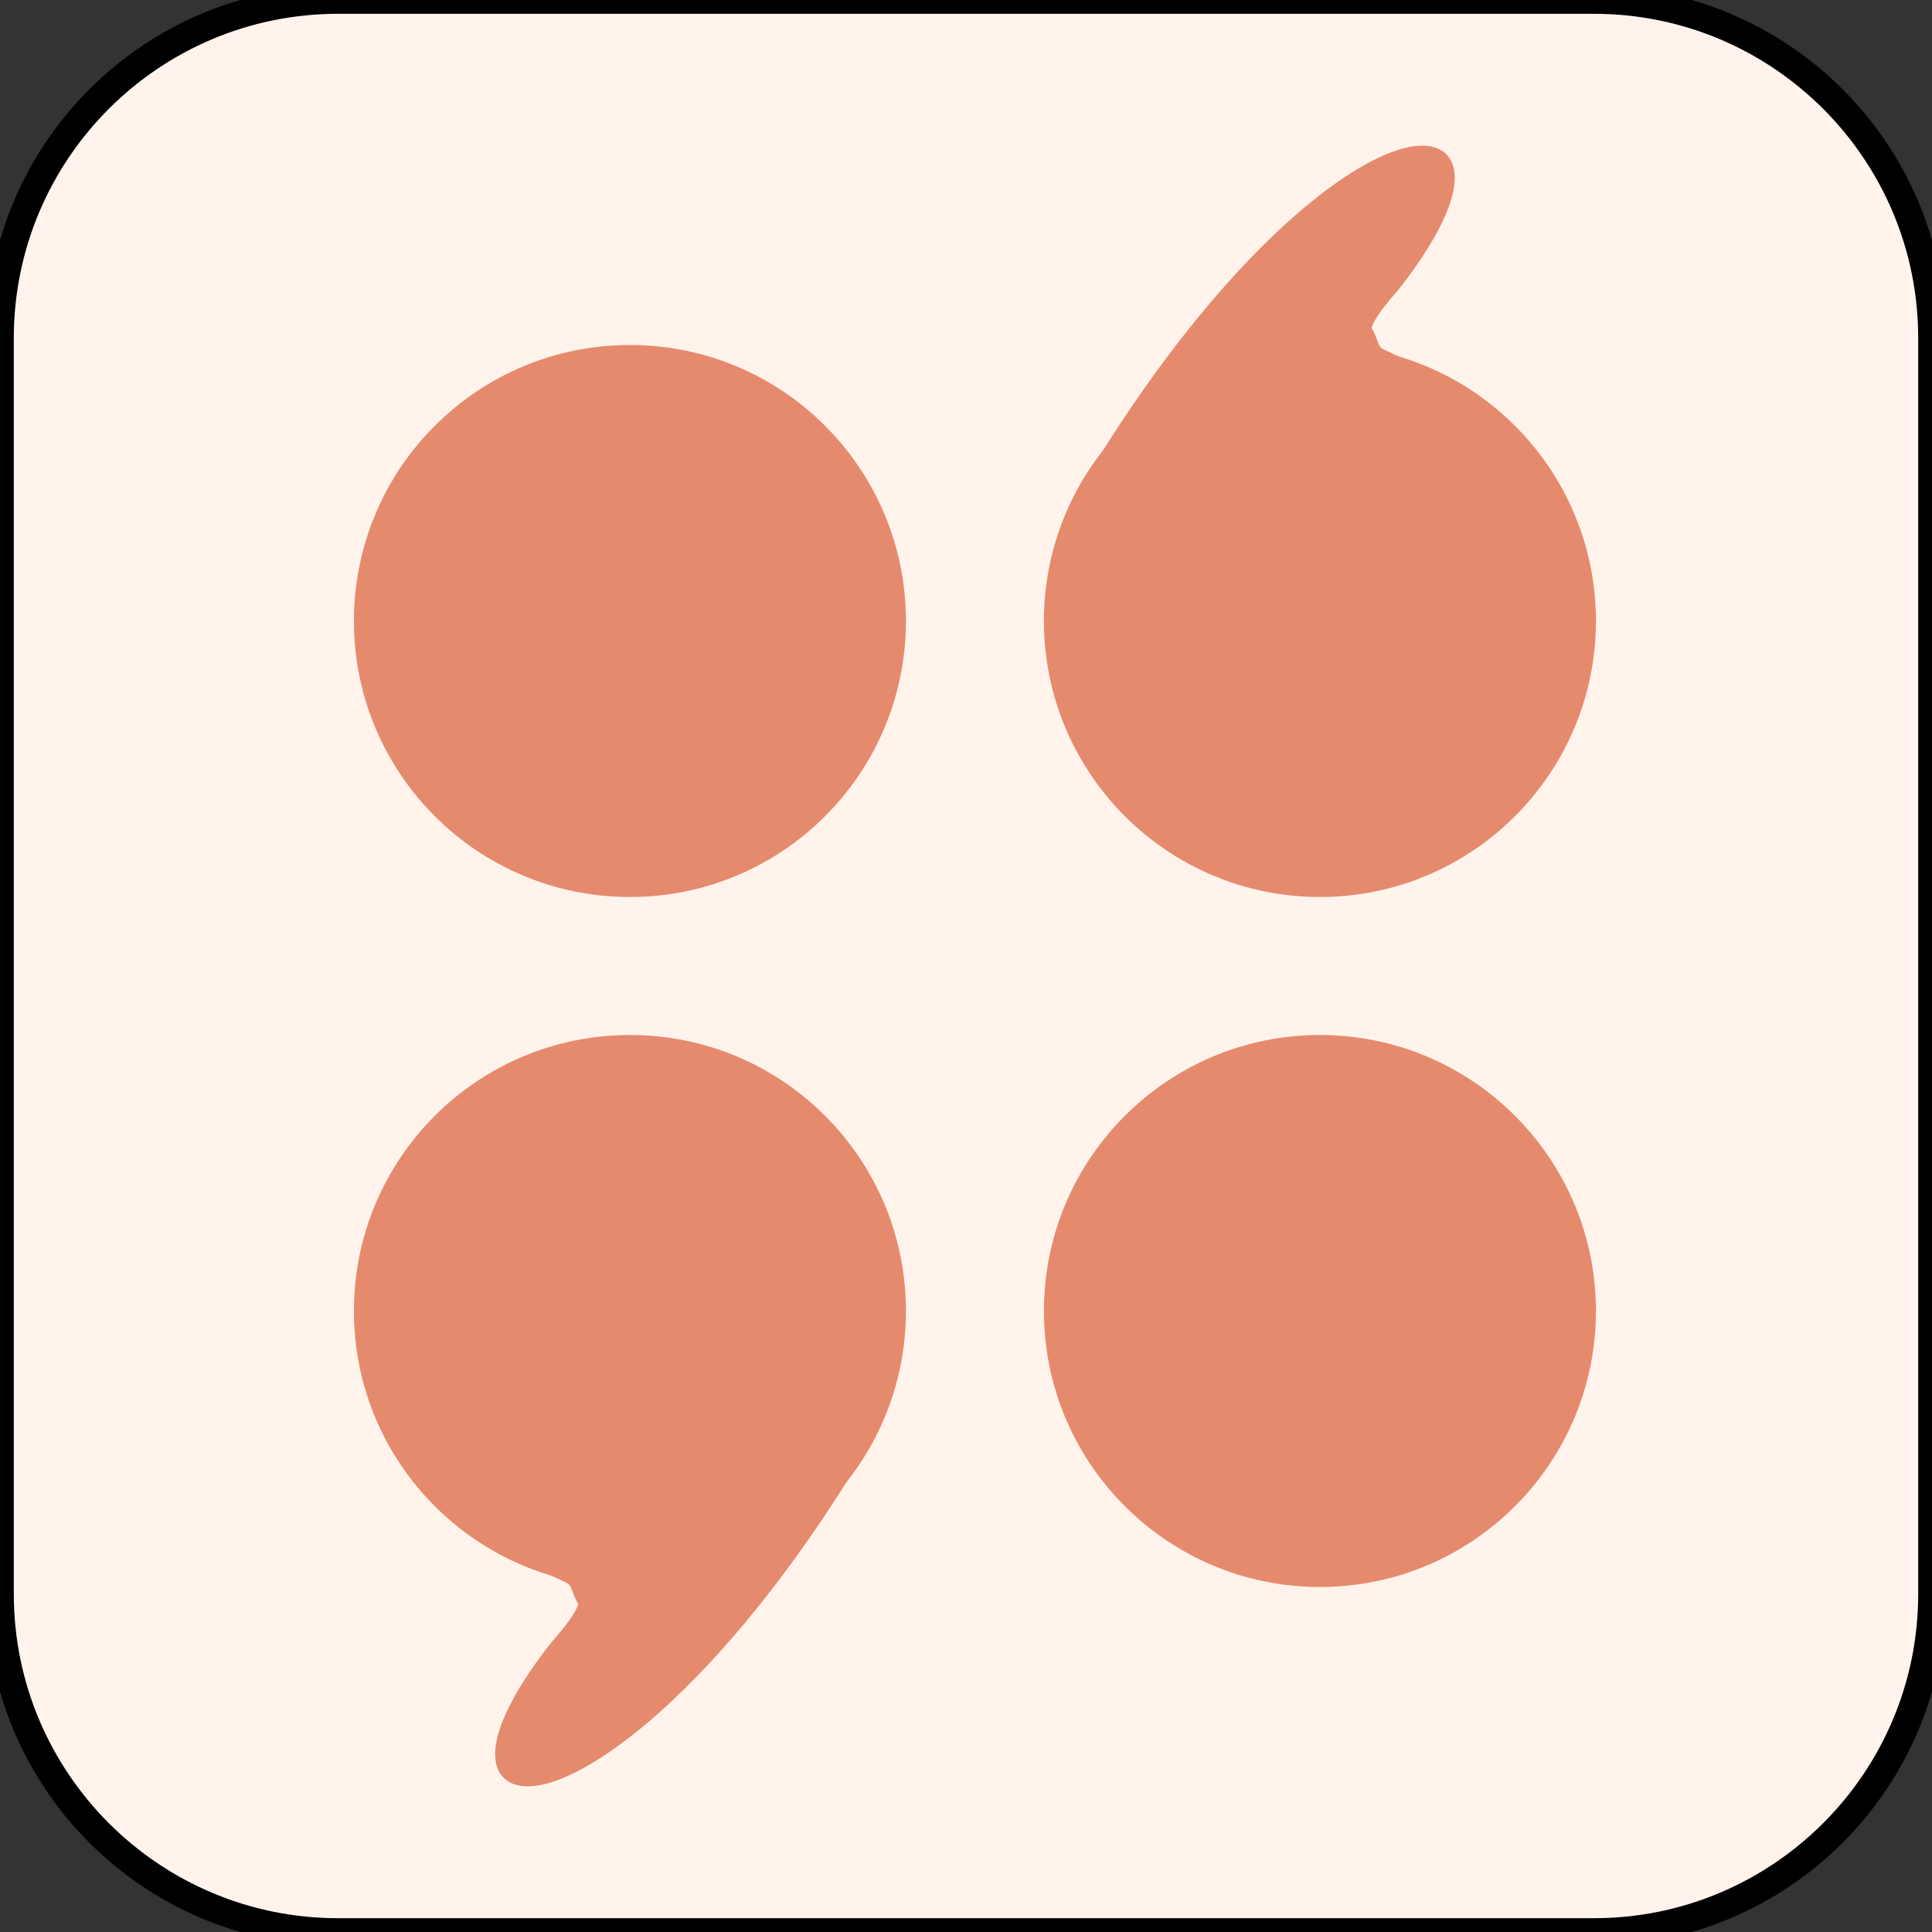 <?xml version="1.0" encoding="UTF-8" standalone="no"?><!-- Generator: Gravit.io --><svg xmlns="http://www.w3.org/2000/svg" xmlns:xlink="http://www.w3.org/1999/xlink" style="isolation:isolate" viewBox="0 0 140 140" width="140pt" height="140pt"><rect x="0" y="0" width="140" height="140" fill="#333333" stroke="none"/><defs><clipPath id="_clipPath_f6YzlzAqAbDJ3btOQeuAwOtoNt7JY5cT"><rect width="140" height="140"/></clipPath></defs><g clip-path="url(#_clipPath_f6YzlzAqAbDJ3btOQeuAwOtoNt7JY5cT)"><mask id="_mask_IPaxE7Gc6mGKQzJN0x3w65IKV08A06J7"><rect x="680" y="670" width="140" height="140" fill="white" stroke="none"/></mask><rect x="680" y="670" width="140" height="140" transform="matrix(1,0,0,1,0,0)" fill="rgb(255,192,173)"/><rect x="680" y="670" width="140" height="140" transform="matrix(1,0,0,1,0,0)" fill="rgb(255,192,173)" mask="url(#_mask_IPaxE7Gc6mGKQzJN0x3w65IKV08A06J7)" vector-effect="non-scaling-stroke" stroke-width="2" stroke="rgb(0,0,0)" stroke-linejoin="miter" stroke-linecap="square" stroke-miterlimit="2"/><circle vector-effect="non-scaling-stroke" cx="725" cy="715" r="20" fill="rgb(255,0,0)"/><circle vector-effect="non-scaling-stroke" cx="725" cy="765" r="20" fill="rgb(0,0,0)"/><path d=" M 714.202 778.701 C 710.718 779.207 714.487 779.605 719.269 783.559 C 719.599 783.832 720.592 784.142 720.923 784.45 C 721.308 784.809 721.377 785.632 721.75 786.041 C 721.931 786.975 719.601 789.385 719.563 789.493 C 708.258 804.055 723.966 803.312 740.647 776.535 Q 725.235 777.1 714.202 778.701 Z " fill="rgb(0,0,0)" vector-effect="non-scaling-stroke" stroke-width="1" stroke="rgb(0,0,0)" stroke-linejoin="miter" stroke-linecap="square" stroke-miterlimit="3"/><path d=" M 795 765 C 795 776.038 786.038 785 775 785 C 763.962 785 755 776.038 755 765 C 755 753.962 763.962 745 775 745 C 786.038 745 795 753.962 795 765 Z " fill="rgb(255,0,0)"/><path d=" M 795 715 C 795 726.038 786.038 735 775 735 C 763.962 735 755 726.038 755 715 C 755 703.962 763.962 695 775 695 C 786.038 695 795 703.962 795 715 Z " fill="rgb(0,0,0)"/><path d=" M 785.798 701.299 C 789.282 700.793 785.513 700.395 780.731 696.441 C 780.401 696.168 779.408 695.858 779.077 695.55 C 778.692 695.191 778.623 694.368 778.25 693.959 C 778.069 693.025 780.399 690.615 780.437 690.507 C 791.742 675.945 776.034 676.688 759.353 703.465 Q 774.765 702.9 785.798 701.299 Z " fill="rgb(0,0,0)" vector-effect="non-scaling-stroke" stroke-width="1" stroke="rgb(0,0,0)" stroke-linejoin="miter" stroke-linecap="square" stroke-miterlimit="3"/><path d="M 608.85 840 L 699.85 840 C 713.372 840 724.35 850.978 724.35 864.5 L 724.35 955.5 C 724.35 969.022 713.372 980 699.85 980 L 608.85 980 C 595.328 980 584.35 969.022 584.35 955.5 L 584.35 864.5 C 584.35 850.978 595.328 840 608.85 840 Z" style="stroke:none;fill:#FFF3EC;stroke-miterlimit:10;"/><path d="M 608.85 840 L 699.85 840 C 713.372 840 724.35 850.978 724.35 864.5 L 724.35 955.5 C 724.35 969.022 713.372 980 699.85 980 L 608.85 980 C 595.328 980 584.35 969.022 584.35 955.5 L 584.35 864.5 C 584.35 850.978 595.328 840 608.85 840 Z" style="fill:none;stroke:#000000;stroke-width:2;stroke-linecap:square;stroke-miterlimit:2;"/><circle vector-effect="non-scaling-stroke" cx="630" cy="885" r="20" fill="rgb(110,230,222)"/><circle vector-effect="non-scaling-stroke" cx="630" cy="935" r="20" fill="rgb(230,138,110)"/><path d=" M 619.202 948.701 C 615.718 949.207 619.487 949.605 624.269 953.559 C 624.599 953.832 625.592 954.142 625.923 954.45 C 626.308 954.809 626.377 955.632 626.75 956.041 C 626.931 956.975 624.601 959.385 624.563 959.493 C 613.258 974.055 628.966 973.312 645.647 946.535 Q 630.235 947.1 619.202 948.701 Z " fill="rgb(230,138,110)" vector-effect="non-scaling-stroke" stroke-width="1" stroke="rgb(230,138,110)" stroke-linejoin="miter" stroke-linecap="square" stroke-miterlimit="3"/><path d=" M 700 935 C 700 946.038 691.038 955 680 955 C 668.962 955 660 946.038 660 935 C 660 923.962 668.962 915 680 915 C 691.038 915 700 923.962 700 935 Z " fill="rgb(110,230,222)"/><mask id="_mask_yddkAbL9loqbtQVSJahHYa1XQY9oyLAv"><rect x="300" y="670" width="140" height="140" fill="white" stroke="none"/></mask><rect x="300" y="670" width="140" height="140" transform="matrix(1,0,0,1,0,0)" fill="rgb(255,255,255)"/><rect x="300" y="670" width="140" height="140" transform="matrix(1,0,0,1,0,0)" fill="rgb(255,255,255)" mask="url(#_mask_yddkAbL9loqbtQVSJahHYa1XQY9oyLAv)" vector-effect="non-scaling-stroke" stroke-width="2" stroke="rgb(0,0,0)" stroke-linejoin="miter" stroke-linecap="square" stroke-miterlimit="2"/><circle vector-effect="non-scaling-stroke" cx="340" cy="766.052" r="20" fill="rgb(0,0,0)"/><path d=" M 329.202 779.753 C 325.718 780.259 329.487 780.657 334.269 784.611 C 334.599 784.884 335.592 785.194 335.923 785.502 C 336.308 785.86 336.377 786.683 336.75 787.093 C 336.931 788.026 334.601 790.437 334.563 790.545 C 323.258 805.107 338.966 804.364 355.647 777.587 Q 340.235 778.152 329.202 779.753 Z " fill="rgb(0,0,0)" vector-effect="non-scaling-stroke" stroke-width="1" stroke="rgb(0,0,0)" stroke-linejoin="miter" stroke-linecap="square" stroke-miterlimit="3"/><path d=" M 420 713.948 C 420 724.986 411.038 733.948 400 733.948 C 388.962 733.948 380 724.986 380 713.948 C 380 702.91 388.962 693.948 400 693.948 C 411.038 693.948 420 702.91 420 713.948 Z " fill="rgb(0,0,0)"/><path d=" M 410.798 700.247 C 414.282 699.741 410.513 699.343 405.731 695.389 C 405.401 695.116 404.408 694.806 404.077 694.498 C 403.692 694.14 403.623 693.317 403.25 692.907 C 403.069 691.974 405.399 689.563 405.437 689.455 C 416.742 674.893 401.034 675.636 384.353 702.413 Q 399.765 701.848 410.798 700.247 Z " fill="rgb(0,0,0)" vector-effect="non-scaling-stroke" stroke-width="1" stroke="rgb(0,0,0)" stroke-linejoin="miter" stroke-linecap="square" stroke-miterlimit="3"/><mask id="_mask_p8alvsBvBccUxNwBjwxfhRGFoRAu4ne5"><rect x="490" y="670" width="140" height="140" fill="white" stroke="none"/></mask><rect x="490" y="670" width="140" height="140" transform="matrix(1,0,0,1,0,0)" fill="rgb(255,255,255)"/><rect x="490" y="670" width="140" height="140" transform="matrix(1,0,0,1,0,0)" fill="rgb(255,255,255)" mask="url(#_mask_p8alvsBvBccUxNwBjwxfhRGFoRAu4ne5)" vector-effect="non-scaling-stroke" stroke-width="2" stroke="rgb(0,0,0)" stroke-linejoin="miter" stroke-linecap="square" stroke-miterlimit="2"/><circle vector-effect="non-scaling-stroke" cx="560" cy="740" r="20" fill="rgb(255,0,0)"/><circle vector-effect="non-scaling-stroke" cx="520" cy="765" r="20" fill="rgb(0,0,0)"/><path d=" M 509.202 778.701 C 505.718 779.207 509.487 779.605 514.269 783.559 C 514.599 783.832 515.592 784.142 515.923 784.45 C 516.308 784.809 516.377 785.632 516.75 786.041 C 516.931 786.975 514.601 789.385 514.563 789.493 C 503.258 804.055 518.966 803.312 535.647 776.535 Q 520.235 777.1 509.202 778.701 Z " fill="rgb(0,0,0)" vector-effect="non-scaling-stroke" stroke-width="1" stroke="rgb(0,0,0)" stroke-linejoin="miter" stroke-linecap="square" stroke-miterlimit="3"/><path d=" M 620 715 C 620 726.038 611.038 735 600 735 C 588.962 735 580 726.038 580 715 C 580 703.962 588.962 695 600 695 C 611.038 695 620 703.962 620 715 Z " fill="rgb(0,0,0)"/><path d=" M 610.798 701.299 C 614.282 700.793 610.513 700.395 605.731 696.441 C 605.401 696.168 604.408 695.858 604.077 695.55 C 603.692 695.191 603.623 694.368 603.25 693.959 C 603.069 693.025 605.399 690.615 605.437 690.507 C 616.742 675.945 601.034 676.688 584.353 703.465 Q 599.765 702.9 610.798 701.299 Z " fill="rgb(0,0,0)" vector-effect="non-scaling-stroke" stroke-width="1" stroke="rgb(0,0,0)" stroke-linejoin="miter" stroke-linecap="square" stroke-miterlimit="3"/><mask id="_mask_wlcHsP0jF0hPNhLugVvSY0JCwtz9XobT"><rect x="870" y="670" width="140" height="140" fill="white" stroke="none"/></mask><rect x="870" y="670" width="140" height="140" transform="matrix(1,0,0,1,0,0)" fill="rgb(255,255,255)"/><rect x="870" y="670" width="140" height="140" transform="matrix(1,0,0,1,0,0)" fill="rgb(255,255,255)" mask="url(#_mask_wlcHsP0jF0hPNhLugVvSY0JCwtz9XobT)" vector-effect="non-scaling-stroke" stroke-width="2" stroke="rgb(0,0,0)" stroke-linejoin="miter" stroke-linecap="square" stroke-miterlimit="2"/><circle vector-effect="non-scaling-stroke" cx="940" cy="740" r="20" fill="rgb(255,0,0)"/><circle vector-effect="non-scaling-stroke" cx="900" cy="765" r="20" fill="rgb(0,0,0)"/><path d=" M 889.202 778.701 C 885.718 779.207 889.487 779.605 894.269 783.559 C 894.599 783.832 895.592 784.142 895.923 784.45 C 896.308 784.809 896.377 785.632 896.75 786.041 C 896.931 786.975 894.601 789.385 894.563 789.493 C 883.258 804.055 898.966 803.312 915.647 776.535 Q 900.235 777.1 889.202 778.701 Z " fill="rgb(0,0,0)" vector-effect="non-scaling-stroke" stroke-width="1" stroke="rgb(0,0,0)" stroke-linejoin="miter" stroke-linecap="square" stroke-miterlimit="3"/><circle vector-effect="non-scaling-stroke" cx="980" cy="765" r="20" fill="rgb(0,0,0)"/><path d=" M 1000 715 C 1000 726.038 991.038 735 980 735 C 968.962 735 960 726.038 960 715 C 960 703.962 968.962 695 980 695 C 991.038 695 1000 703.962 1000 715 Z " fill="rgb(0,0,0)"/><path d=" M 990.798 701.299 C 994.282 700.793 990.513 700.395 985.731 696.441 C 985.401 696.168 984.408 695.858 984.077 695.55 C 983.692 695.191 983.623 694.368 983.25 693.959 C 983.069 693.025 985.399 690.615 985.437 690.507 C 996.742 675.945 981.034 676.688 964.353 703.465 Q 979.765 702.9 990.798 701.299 Z " fill="rgb(0,0,0)" vector-effect="non-scaling-stroke" stroke-width="1" stroke="rgb(0,0,0)" stroke-linejoin="miter" stroke-linecap="square" stroke-miterlimit="3"/><path d=" M 880 715 C 880 726.038 888.962 735 900 735 C 911.038 735 920 726.038 920 715 C 920 703.962 911.038 695 900 695 C 888.962 695 880 703.962 880 715 Z " fill="rgb(0,0,0)"/><path d=" M 889.202 701.299 C 885.718 700.793 889.487 700.395 894.269 696.441 C 894.599 696.168 895.592 695.858 895.923 695.55 C 896.308 695.191 896.377 694.368 896.75 693.959 C 896.931 693.025 894.601 690.615 894.563 690.507 C 883.258 675.945 898.966 676.688 915.647 703.465 Q 900.235 702.9 889.202 701.299 Z " fill="rgb(0,0,0)" vector-effect="non-scaling-stroke" stroke-width="1" stroke="rgb(0,0,0)" stroke-linejoin="miter" stroke-linecap="square" stroke-miterlimit="3"/><mask id="_mask_mC2F69f0yklkElakHbqGf37rM3SfAaXX"><rect x="80" y="632.413" width="140" height="140" fill="white" stroke="none"/></mask><rect x="80" y="632.413" width="140" height="140" transform="matrix(1,0,0,1,0,0)" fill="rgb(255,255,255)"/><rect x="80" y="632.413" width="140" height="140" transform="matrix(1,0,0,1,0,0)" fill="rgb(255,255,255)" mask="url(#_mask_mC2F69f0yklkElakHbqGf37rM3SfAaXX)" vector-effect="non-scaling-stroke" stroke-width="2" stroke="rgb(0,0,0)" stroke-linejoin="miter" stroke-linecap="square" stroke-miterlimit="2"/><circle vector-effect="non-scaling-stroke" cx="150" cy="702.413" r="20" fill="rgb(255,0,0)"/><path d=" M 700 885 C 700 896.038 691.038 905 680 905 C 668.962 905 660 896.038 660 885 C 660 873.962 668.962 865 680 865 C 691.038 865 700 873.962 700 885 Z " fill="rgb(230,138,110)"/><path d=" M 690.798 871.299 C 694.282 870.793 690.513 870.395 685.731 866.441 C 685.401 866.168 684.408 865.858 684.077 865.55 C 683.692 865.191 683.623 864.368 683.25 863.959 C 683.069 863.025 685.399 860.615 685.437 860.507 C 696.742 845.945 681.034 846.688 664.353 873.465 Q 679.765 872.9 690.798 871.299 Z " fill="rgb(230,138,110)" vector-effect="non-scaling-stroke" stroke-width="1" stroke="rgb(230,138,110)" stroke-linejoin="miter" stroke-linecap="square" stroke-miterlimit="3"/><path d="M 24.5 0 L 115.5 0 C 129.022 0 140 10.978 140 24.5 L 140 115.5 C 140 129.022 129.022 140 115.5 140 L 24.5 140 C 10.978 140 0 129.022 0 115.5 L 0 24.5 C 0 10.978 10.978 0 24.5 0 Z" style="stroke:none;fill:#FFF3EC;stroke-miterlimit:10;"/><path d="M 24.5 0 L 115.5 0 C 129.022 0 140 10.978 140 24.5 L 140 115.5 C 140 129.022 129.022 140 115.5 140 L 24.5 140 C 10.978 140 0 129.022 0 115.5 L 0 24.5 C 0 10.978 10.978 0 24.5 0 Z" style="fill:none;stroke:#000000;stroke-width:2;stroke-linecap:square;stroke-miterlimit:2;"/><circle vector-effect="non-scaling-stroke" cx="45.647" cy="45" r="20" fill="rgb(230,138,110)"/><circle vector-effect="non-scaling-stroke" cx="45.647" cy="95" r="20" fill="rgb(230,138,110)"/><path d=" M 34.848 108.701 C 31.365 109.207 35.134 109.605 39.916 113.559 C 40.246 113.832 41.239 114.142 41.57 114.45 C 41.955 114.809 42.023 115.632 42.397 116.041 C 42.578 116.975 40.247 119.385 40.21 119.493 C 28.904 134.055 44.612 133.312 61.294 106.535 Q 45.882 107.1 34.848 108.701 Z " fill="rgb(230,138,110)" vector-effect="non-scaling-stroke" stroke-width="1" stroke="rgb(230,138,110)" stroke-linejoin="miter" stroke-linecap="square" stroke-miterlimit="3"/><path d=" M 115.647 95 C 115.647 106.038 106.685 115 95.647 115 C 84.609 115 75.647 106.038 75.647 95 C 75.647 83.962 84.609 75 95.647 75 C 106.685 75 115.647 83.962 115.647 95 Z " fill="rgb(230,138,110)"/><path d=" M 115.647 45 C 115.647 56.038 106.685 65 95.647 65 C 84.609 65 75.647 56.038 75.647 45 C 75.647 33.962 84.609 25 95.647 25 C 106.685 25 115.647 33.962 115.647 45 Z " fill="rgb(230,138,110)"/><path d=" M 106.445 31.299 C 109.929 30.793 106.16 30.395 101.378 26.441 C 101.048 26.168 100.055 25.858 99.724 25.55 C 99.338 25.191 99.27 24.368 98.897 23.959 C 98.716 23.025 101.046 20.615 101.084 20.507 C 112.389 5.945 96.681 6.688 80 33.465 Q 95.412 32.9 106.445 31.299 Z " fill="rgb(230,138,110)" vector-effect="non-scaling-stroke" stroke-width="1" stroke="rgb(230,138,110)" stroke-linejoin="miter" stroke-linecap="square" stroke-miterlimit="3"/></g></svg>